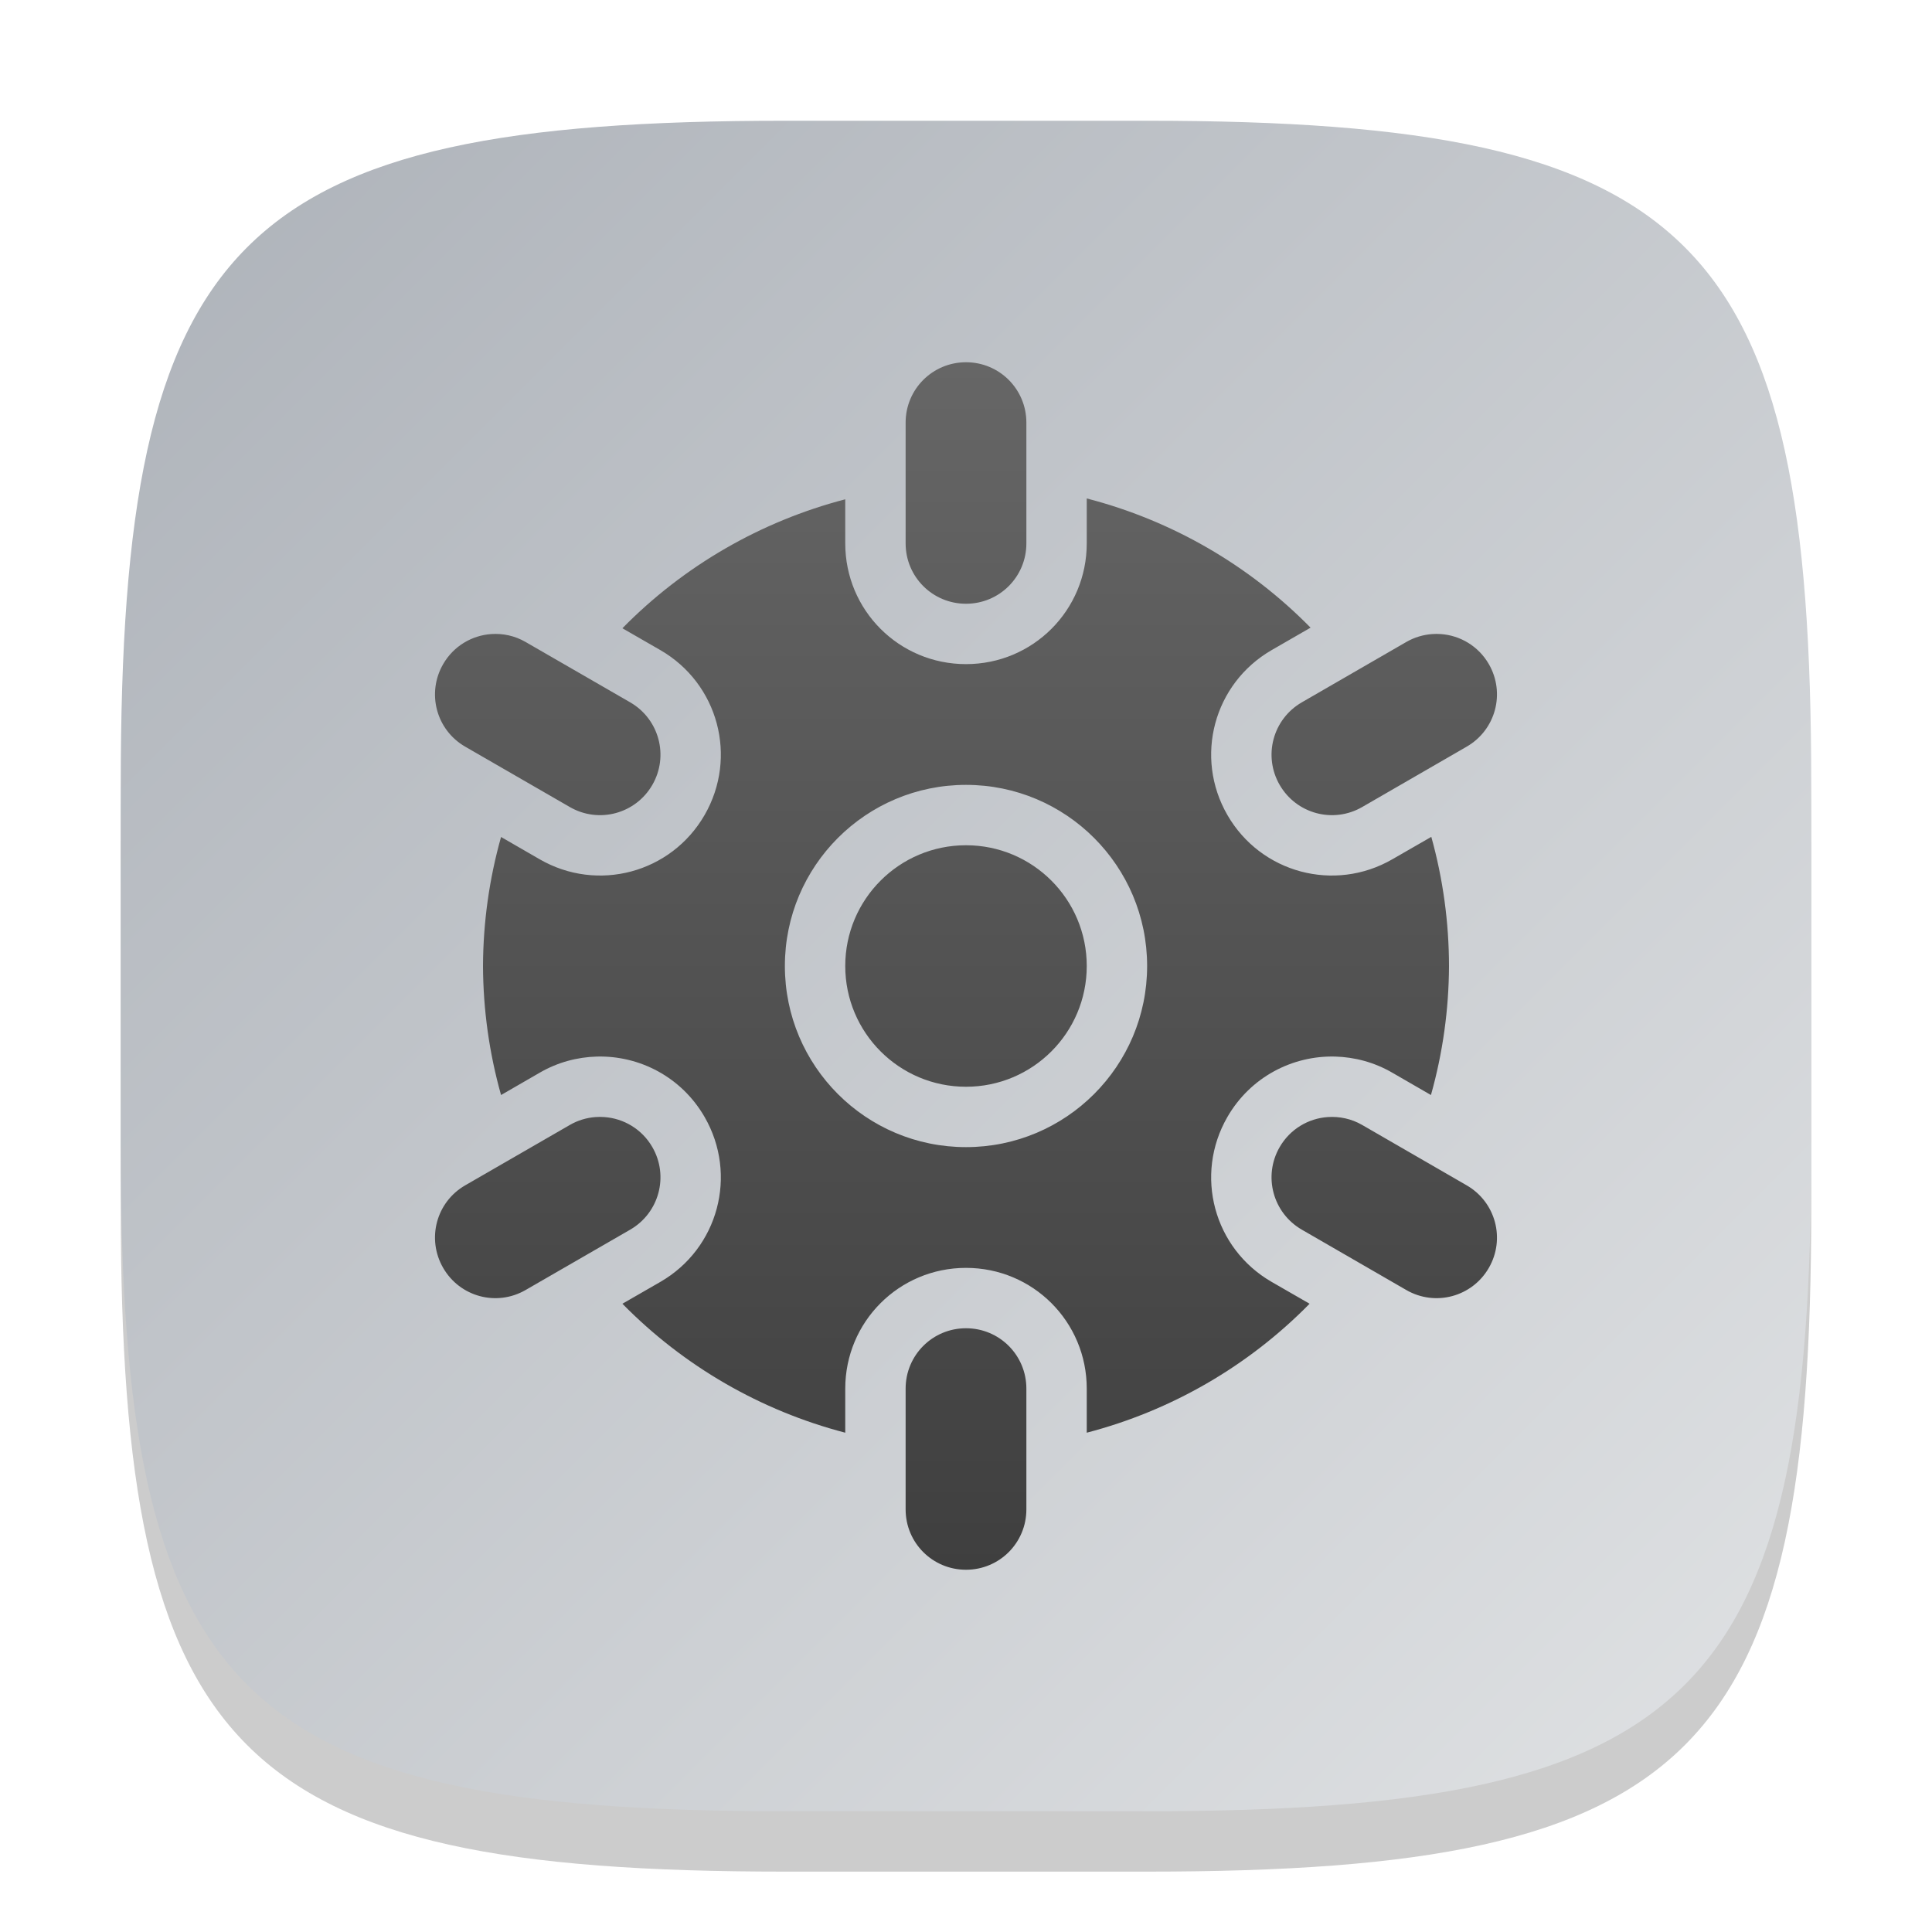 <?xml version="1.0" encoding="UTF-8" standalone="no"?>
<!-- Created with Inkscape (http://www.inkscape.org/) -->

<svg
   width="32"
   height="32"
   viewBox="0 0 32 32"
   version="1.1"
   id="svg5"
   inkscape:version="1.2.1 (9c6d41e410, 2022-07-14)"
   sodipodi:docname="kmines.svg"
   xmlns:inkscape="http://www.inkscape.org/namespaces/inkscape"
   xmlns:sodipodi="http://sodipodi.sourceforge.net/DTD/sodipodi-0.dtd"
   xmlns:xlink="http://www.w3.org/1999/xlink"
   xmlns="http://www.w3.org/2000/svg"
   xmlns:svg="http://www.w3.org/2000/svg">
  <sodipodi:namedview
     id="namedview7"
     pagecolor="#ffffff"
     bordercolor="#000000"
     borderopacity="0.25"
     inkscape:showpageshadow="2"
     inkscape:pageopacity="0.0"
     inkscape:pagecheckerboard="0"
     inkscape:deskcolor="#d1d1d1"
     inkscape:document-units="px"
     showgrid="false"
     inkscape:zoom="25.8125"
     inkscape:cx="15.98063"
     inkscape:cy="16"
     inkscape:window-width="1920"
     inkscape:window-height="1006"
     inkscape:window-x="0"
     inkscape:window-y="0"
     inkscape:window-maximized="1"
     inkscape:current-layer="svg5"
     showguides="false" />
  <defs
     id="defs2">
    <linearGradient
       inkscape:collect="always"
       xlink:href="#linearGradient1144"
       id="linearGradient3500"
       x1="2"
       y1="2"
       x2="30"
       y2="30"
       gradientUnits="userSpaceOnUse" />
    <linearGradient
       inkscape:collect="always"
       id="linearGradient1144">
      <stop
         style="stop-color:#adb2b9;stop-opacity:1;"
         offset="0"
         id="stop1140" />
      <stop
         style="stop-color:#e0e2e4;stop-opacity:1;"
         offset="1"
         id="stop1142" />
    </linearGradient>
    <linearGradient
       inkscape:collect="always"
       xlink:href="#linearGradient1283"
       id="linearGradient15762"
       x1="32"
       y1="52"
       x2="32"
       y2="12"
       gradientUnits="userSpaceOnUse"
       gradientTransform="scale(0.5)" />
    <linearGradient
       inkscape:collect="always"
       id="linearGradient1283">
      <stop
         style="stop-color:#3f3f3f;stop-opacity:1;"
         offset="0"
         id="stop1279" />
      <stop
         style="stop-color:#666666;stop-opacity:1;"
         offset="1"
         id="stop1281" />
    </linearGradient>
  </defs>
  <path
     d="M 13,3 C 3.899,3 2,4.94 2,14 v 6 c 0,9.06 1.899,11 11,11 h 6 c 9.101,0 11,-1.94 11,-11 V 14 C 30,4.94 28.101,3 19,3"
     style="opacity:0.2;fill:#000000;stroke-width:1;stroke-linecap:round;stroke-linejoin:round"
     id="path563" />
  <path
     id="path530"
     style="fill:url(#linearGradient3500);stroke-width:1;stroke-linecap:round;stroke-linejoin:round;fill-opacity:1.0"
     d="M 13 2 C 3.899 2 2 3.94 2 13 L 2 19 C 2 28.06 3.899 30 13 30 L 19 30 C 28.101 30 30 28.06 30 19 L 30 13 C 30 3.94 28.101 2 19 2 L 13 2 z " />
  <path
     id="path2634"
     style="fill:url(#linearGradient15762);fill-opacity:1;stroke-width:2;stroke-linecap:round;stroke-linejoin:round"
     d="M 16 6 C 15.446 6 15 6.446 15 7 L 15 9 C 15 9.554 15.446 10 16 10 C 16.554 10 17 9.554 17 9 L 17 7 C 17 6.446 16.554 6 16 6 z M 18 8.256 L 18 9 C 18 10.108 17.108 11 16 11 C 14.892 11 14 10.108 14 9 L 14 8.27 C 12.599 8.635 11.323 9.373 10.309 10.406 L 10.938 10.768 C 11.897 11.322 12.224 12.54 11.67 13.5 C 11.116 14.46 9.897 14.786 8.938 14.232 L 8.299 13.863 C 8.103 14.559 8.003 15.278 8 16 C 8.003 16.722 8.103 17.441 8.299 18.137 L 8.938 17.768 C 9.237 17.594 9.563 17.509 9.885 17.5 C 10.594 17.481 11.289 17.84 11.67 18.5 C 12.224 19.46 11.897 20.678 10.938 21.232 L 10.309 21.594 C 11.323 22.627 12.599 23.365 14 23.73 L 14 23 C 14 21.892 14.892 21 16 21 C 17.108 21 18 21.892 18 23 L 18 23.73 C 19.401 23.365 20.677 22.627 21.691 21.594 L 21.062 21.232 C 20.103 20.678 19.776 19.46 20.33 18.5 C 20.711 17.84 21.406 17.481 22.115 17.5 C 22.437 17.509 22.763 17.594 23.062 17.768 L 23.701 18.137 C 23.897 17.441 23.997 16.722 24 16 C 23.999 15.277 23.901 14.558 23.707 13.861 L 23.062 14.232 C 22.103 14.786 20.884 14.46 20.33 13.5 C 19.776 12.54 20.103 11.322 21.062 10.768 L 21.707 10.396 C 20.689 9.36 19.407 8.619 18 8.256 z M 8.137 10.502 C 7.817 10.524 7.513 10.7 7.34 11 C 7.063 11.48 7.225 12.09 7.705 12.367 L 9.438 13.367 C 9.917 13.644 10.528 13.48 10.805 13 C 11.082 12.52 10.917 11.91 10.438 11.633 L 8.705 10.633 C 8.525 10.529 8.329 10.489 8.137 10.502 z M 23.721 10.502 C 23.575 10.513 23.428 10.555 23.293 10.633 L 21.562 11.633 C 21.083 11.91 20.918 12.52 21.195 13 C 21.472 13.48 22.083 13.644 22.562 13.367 L 24.293 12.367 C 24.773 12.09 24.937 11.48 24.66 11 C 24.487 10.7 24.183 10.524 23.863 10.502 C 23.815 10.499 23.769 10.498 23.721 10.502 z M 16 13 C 17.657 13 19 14.343 19 16 C 19 17.657 17.657 19 16 19 C 14.343 19 13 17.657 13 16 C 13 14.343 14.343 13 16 13 z M 16 14 C 14.895 14 14 14.895 14 16 C 14 17.105 14.895 18 16 18 C 17.105 18 18 17.105 18 16 C 18 14.895 17.105 14 16 14 z M 9.863 18.502 C 9.718 18.513 9.572 18.555 9.438 18.633 L 7.705 19.633 C 7.225 19.91 7.063 20.52 7.34 21 C 7.617 21.48 8.225 21.644 8.705 21.367 L 10.438 20.367 C 10.917 20.09 11.082 19.48 10.805 19 C 10.632 18.7 10.328 18.524 10.008 18.502 C 9.96 18.499 9.912 18.498 9.863 18.502 z M 21.992 18.502 C 21.672 18.524 21.368 18.7 21.195 19 C 20.918 19.48 21.083 20.09 21.562 20.367 L 23.293 21.367 C 23.773 21.644 24.383 21.48 24.66 21 C 24.937 20.52 24.773 19.91 24.293 19.633 L 22.562 18.633 C 22.383 18.529 22.184 18.489 21.992 18.502 z M 16 22 C 15.446 22 15 22.446 15 23 L 15 25 C 15 25.554 15.446 26 16 26 C 16.554 26 17 25.554 17 25 L 17 23 C 17 22.446 16.554 22 16 22 z " />
</svg>
